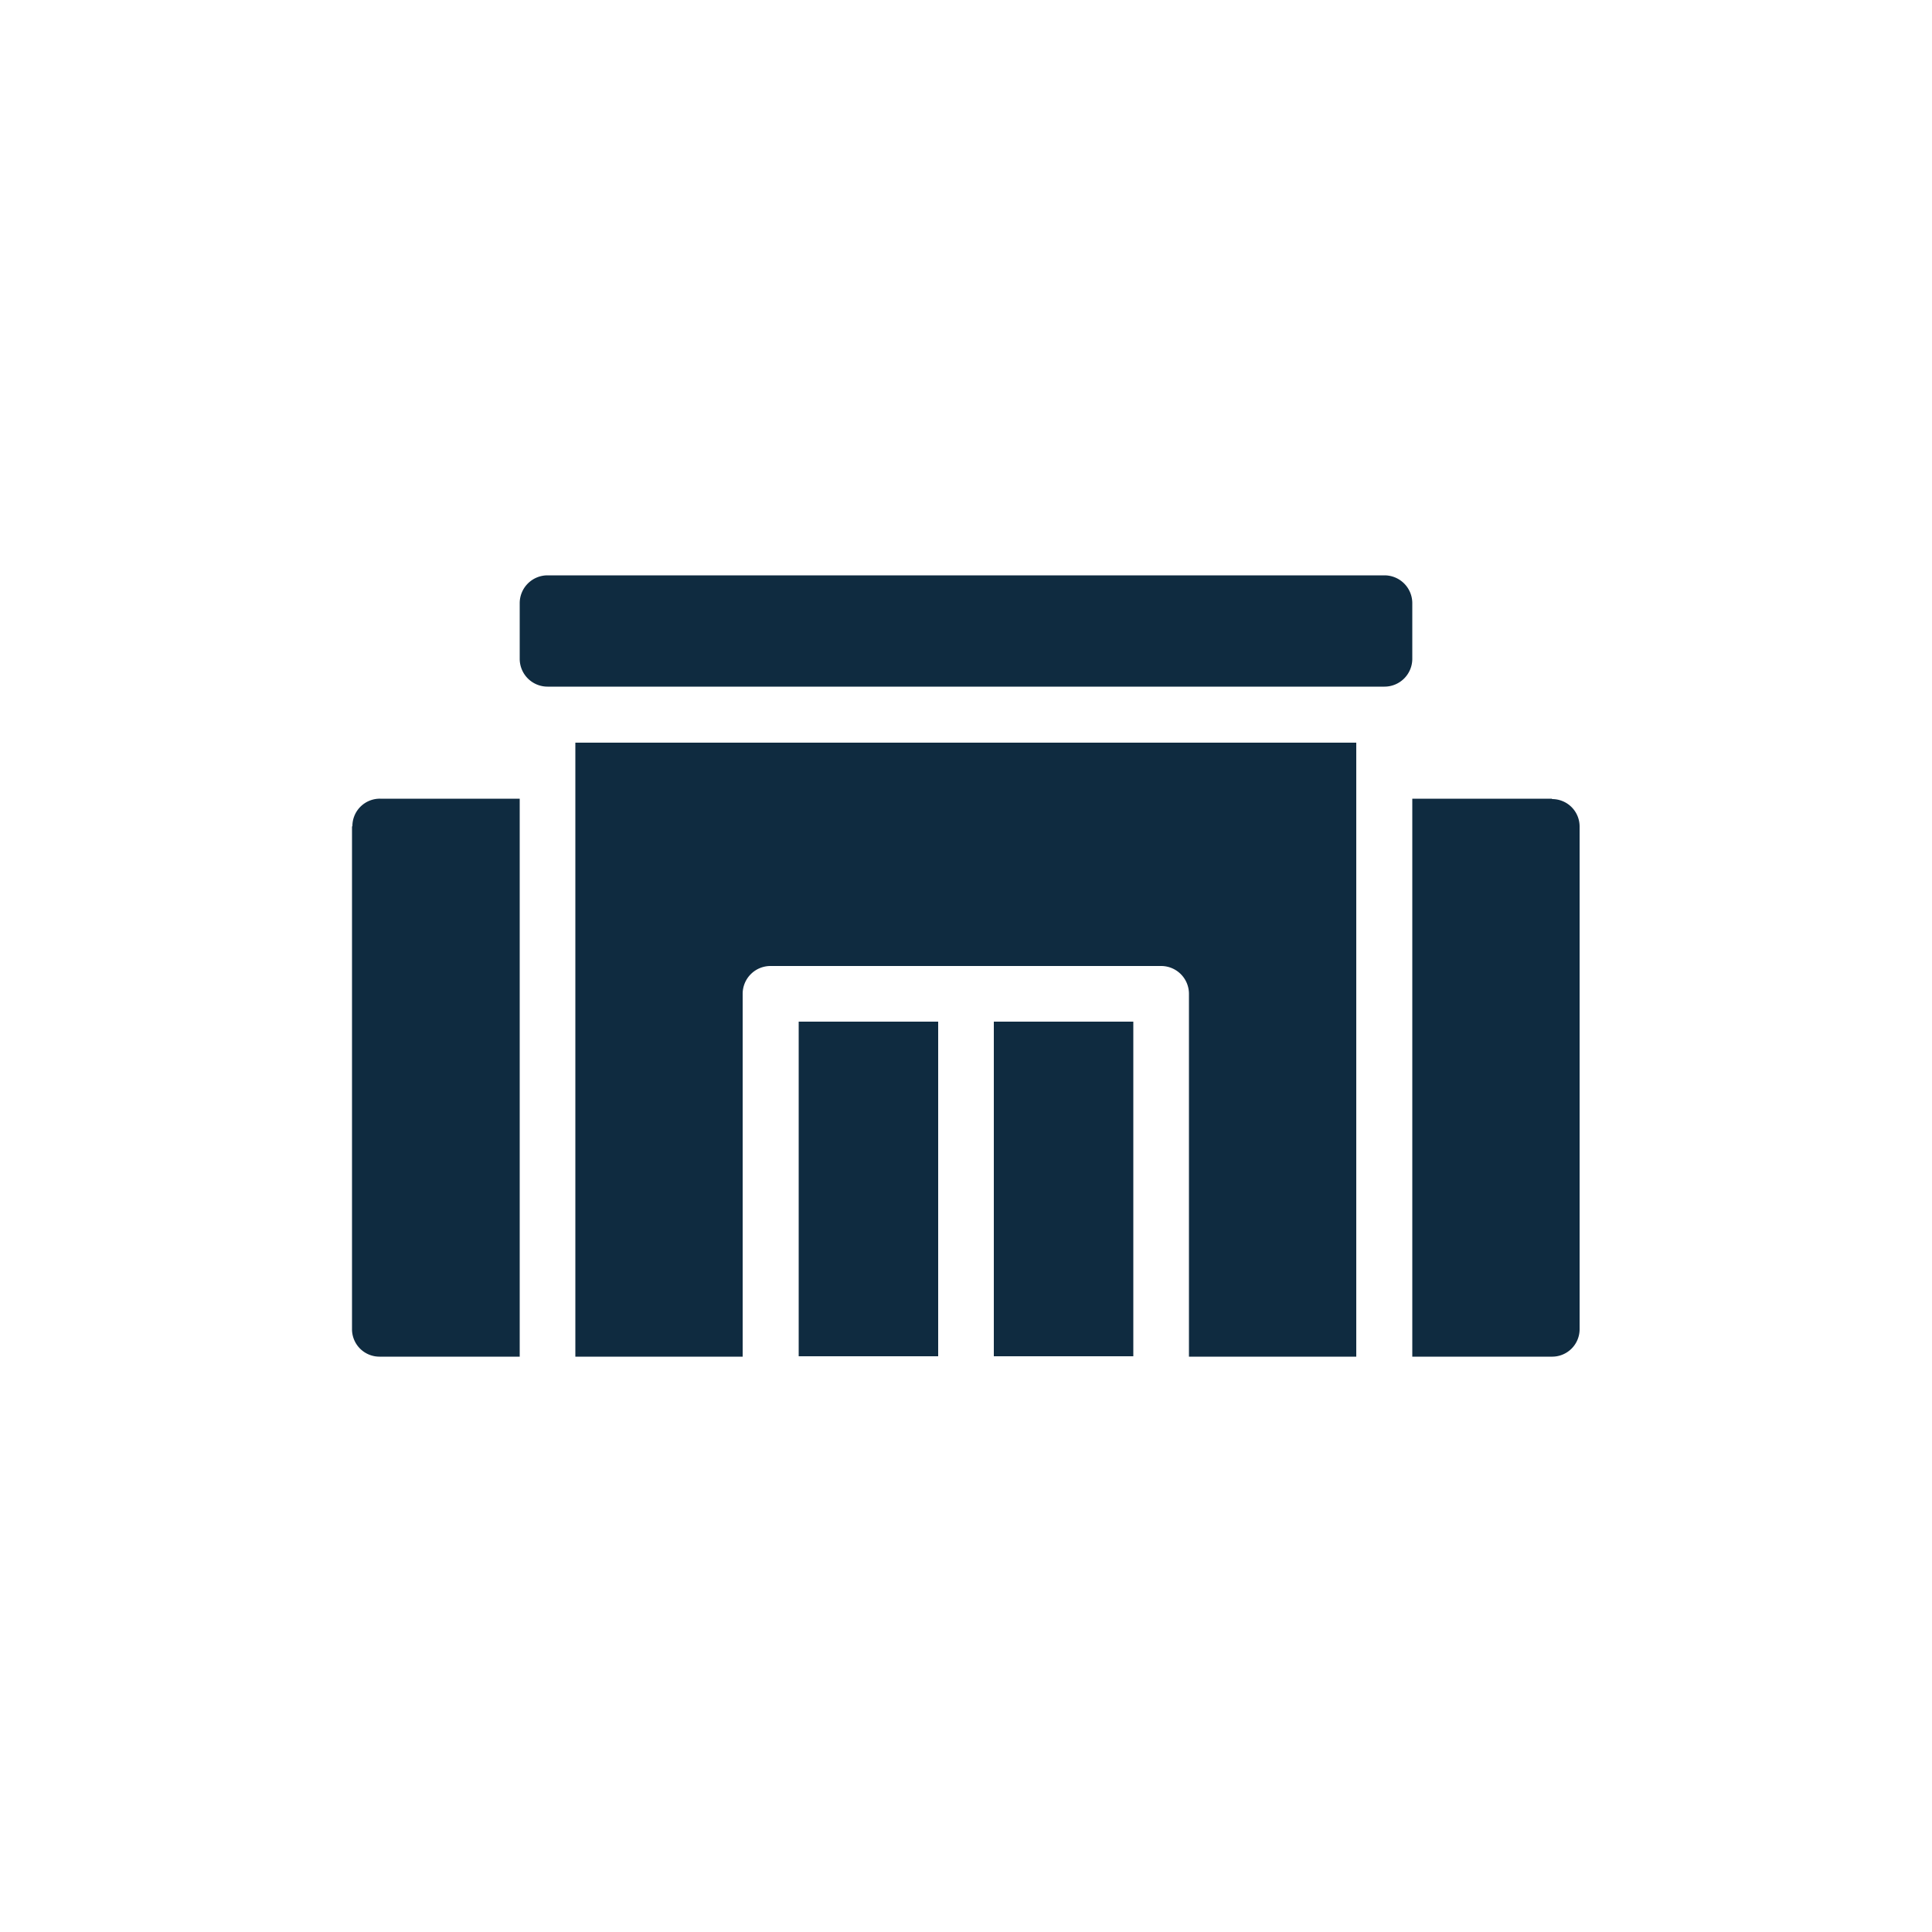 <svg id="Layer_1" data-name="Layer 1" xmlns="http://www.w3.org/2000/svg" viewBox="0 0 50 50"><defs><style>.cls-1{fill:#0f2b40;}</style></defs><title>empireArtboard 3 copy 5</title><rect class="cls-1" x="25.72" y="26.44" width="3.61" height="8.66"/><rect class="cls-1" x="20.67" y="26.44" width="3.61" height="8.66"/><path class="cls-1" d="M14.17,14.89H35.83a.72.72,0,0,1,.72.72v1.44a.72.72,0,0,1-.72.72H14.17a.72.72,0,0,1-.72-.72V15.61a.72.72,0,0,1,.72-.72"/><path class="cls-1" d="M40.16,20.67H36.55V35.11h3.61a.71.71,0,0,0,.72-.71h0v-13a.71.71,0,0,0-.71-.72h0"/><path class="cls-1" d="M9.11,21.39v13a.71.71,0,0,0,.71.72h3.63V20.67H9.84a.71.71,0,0,0-.72.71h0"/><path class="cls-1" d="M14.89,35.11h4.33V25.72a.72.72,0,0,1,.72-.72H30.05a.72.72,0,0,1,.72.72v9.39h4.33V19.22H14.89Z"/></svg>
